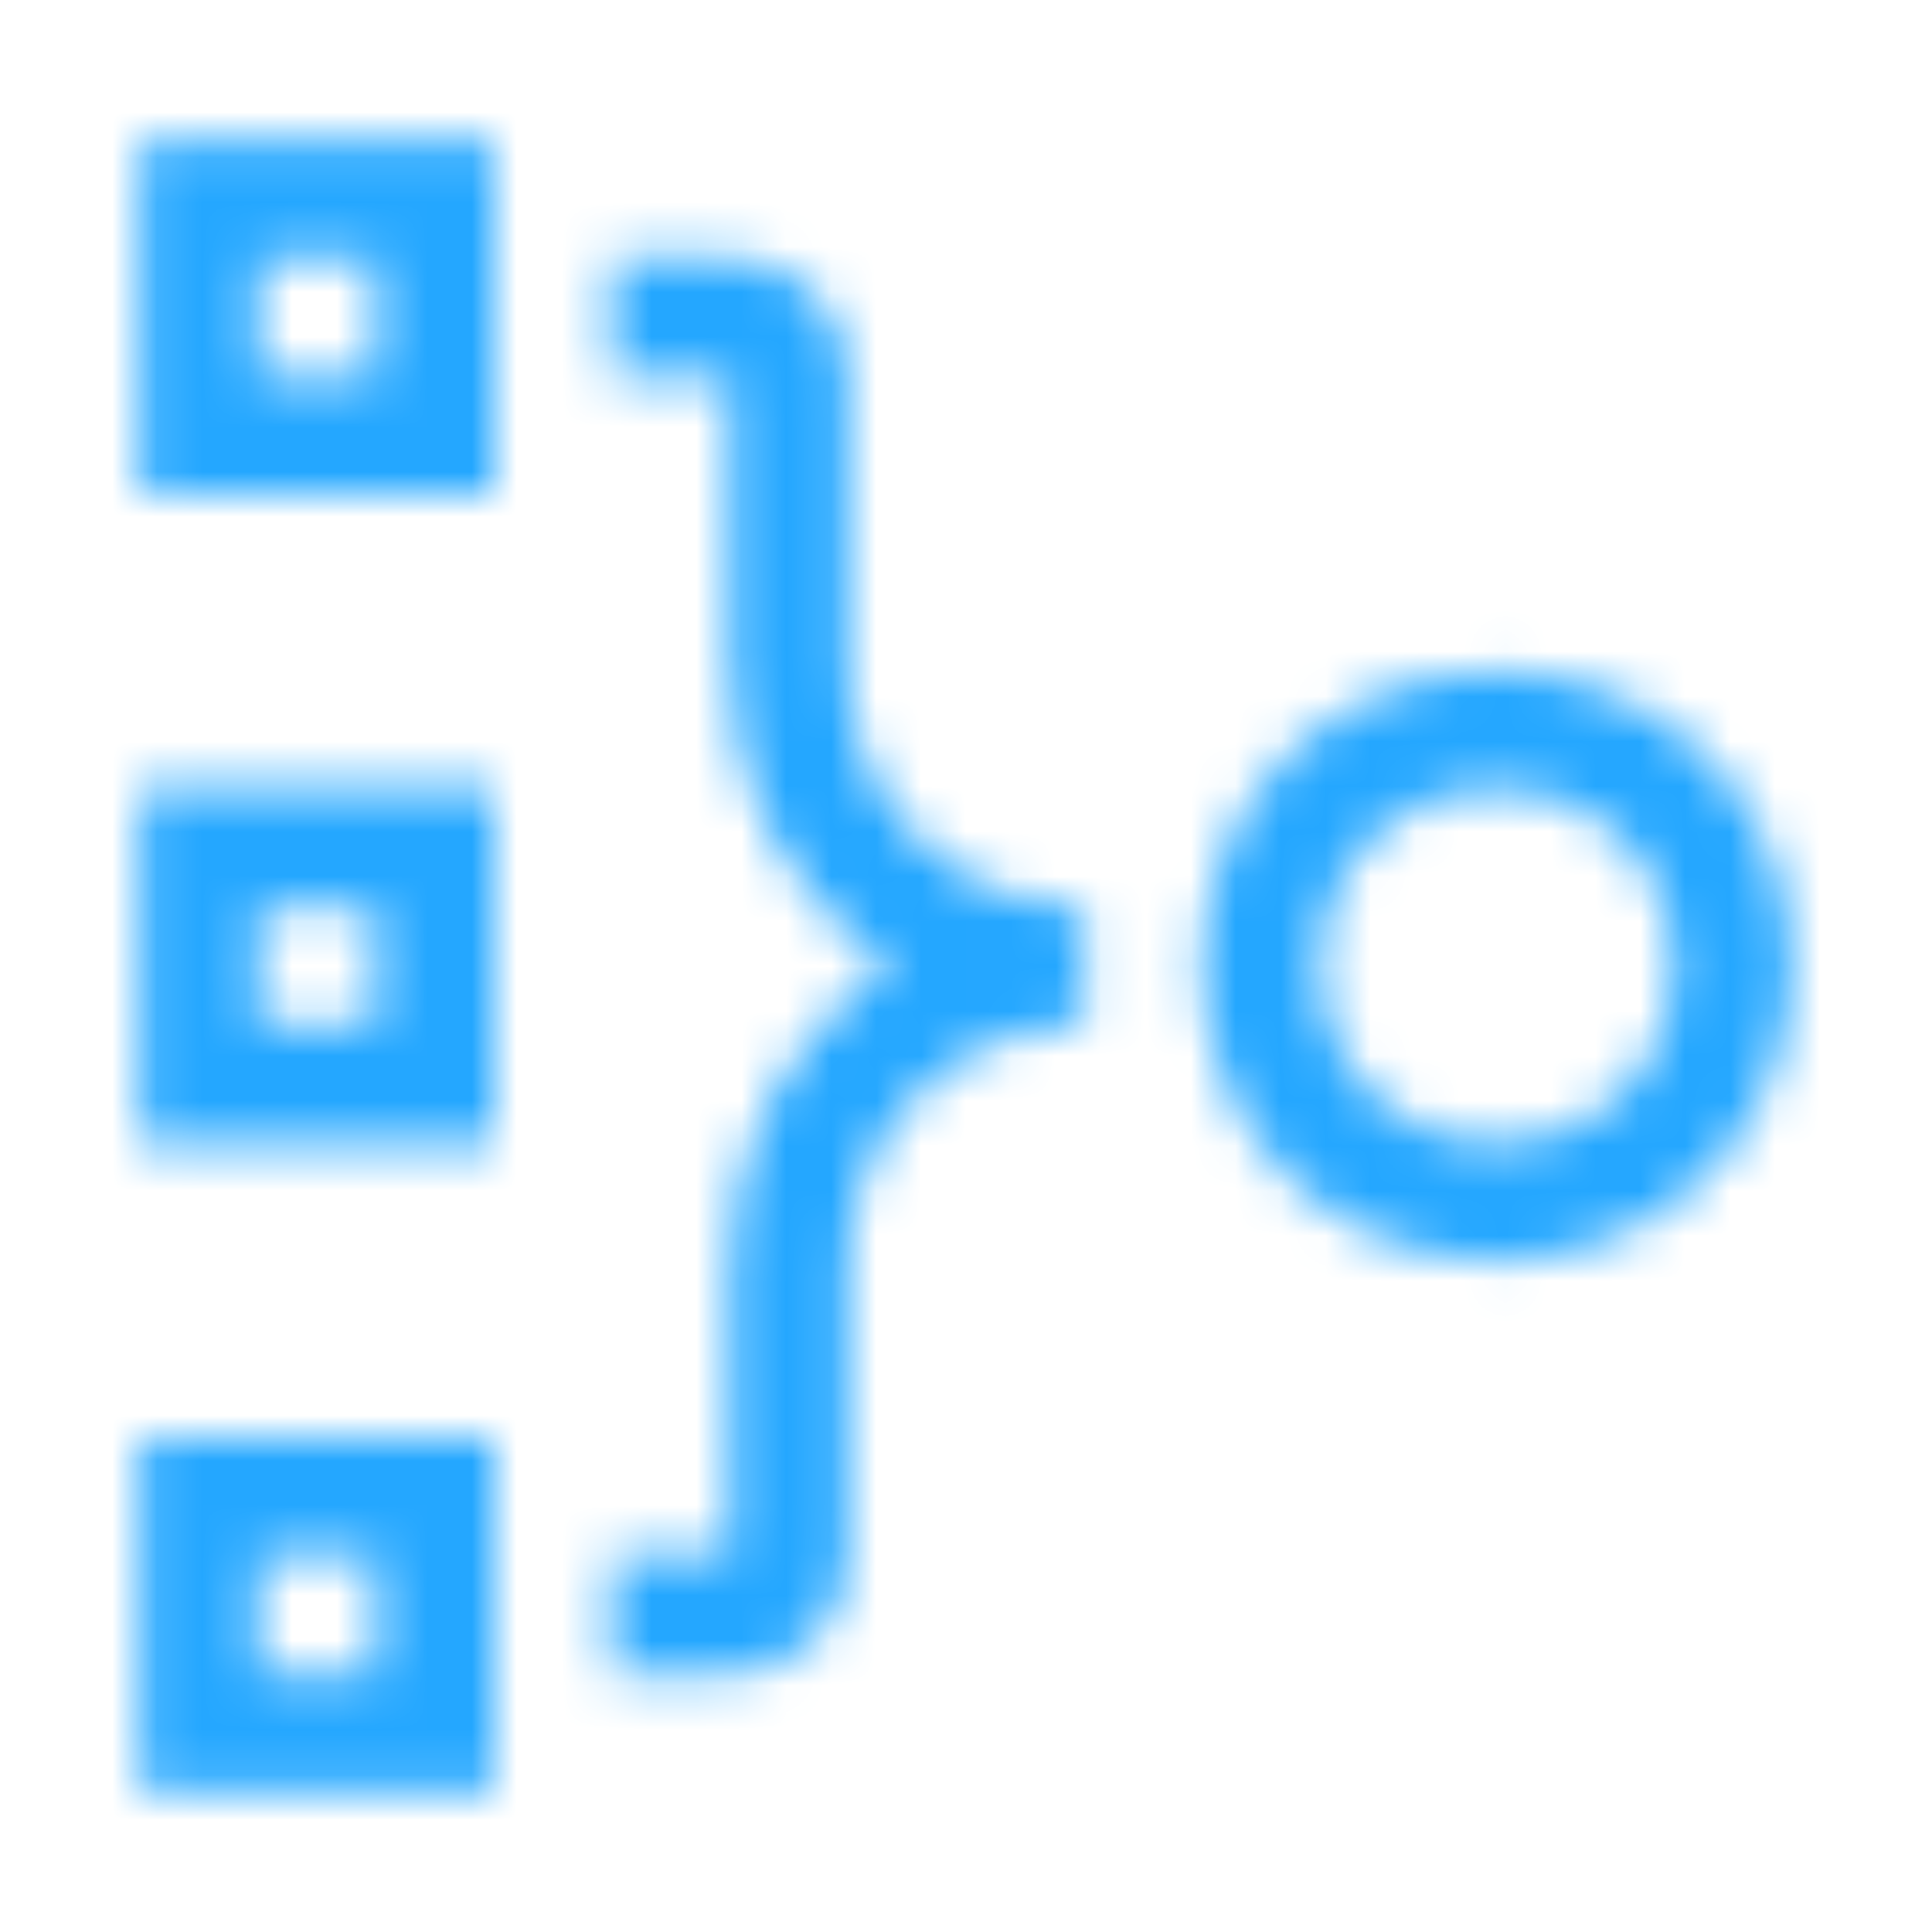 <svg xmlns="http://www.w3.org/2000/svg" width="43" height="43" viewBox="0 0 43 43" fill="none">
  <mask id="path-1-inside-1_1463_964" fill="white">
    <path fill-rule="evenodd" clip-rule="evenodd" d="M3.125 3.125V11H11V3.125H3.125ZM5.75 8.375V5.75H8.375V8.375H5.75ZM18.875 14.938V8.375C18.875 6.931 17.694 5.75 16.25 5.75H13.625V8.375H16.25V14.938C16.25 17.694 17.694 20.056 19.794 21.5C17.694 22.944 16.25 25.306 16.25 28.062V34.625H13.625V37.25H16.25C17.694 37.25 18.875 36.069 18.875 34.625V28.062C18.875 25.175 21.238 22.812 24.125 22.812V20.188C21.238 20.188 18.875 17.825 18.875 14.938ZM33.312 28.062C29.637 28.062 26.75 25.175 26.75 21.5C26.75 17.825 29.637 14.938 33.312 14.938C36.987 14.938 39.875 17.825 39.875 21.5C39.875 25.175 36.987 28.062 33.312 28.062ZM33.312 17.562C31.081 17.562 29.375 19.269 29.375 21.5C29.375 23.731 31.081 25.438 33.312 25.438C35.544 25.438 37.25 23.731 37.25 21.5C37.25 19.269 35.544 17.562 33.312 17.562ZM3.125 32V39.875H11V32H3.125ZM5.75 37.25V34.625H8.375V37.25H5.75ZM3.125 25.438V17.562H11V25.438H3.125ZM5.75 20.188V22.812H8.375V20.188H5.75Z"/>
  </mask>
  <path d="M3.125 11H0.675V13.45H3.125V11ZM3.125 3.125V0.675H0.675V3.125H3.125ZM11 11V13.45H13.45V11H11ZM11 3.125H13.45V0.675H11V3.125ZM5.75 5.75V3.3H3.3V5.75H5.75ZM5.75 8.375H3.3V10.825H5.75V8.375ZM8.375 5.75H10.825V3.3H8.375V5.75ZM8.375 8.375V10.825H10.825V8.375H8.375ZM13.625 5.75V3.3H11.175V5.75H13.625ZM13.625 8.375H11.175V10.825H13.625V8.375ZM16.25 8.375H18.7V5.925H16.25V8.375ZM19.794 21.5L21.182 23.519L24.118 21.5L21.182 19.481L19.794 21.5ZM16.25 34.625V37.075H18.7V34.625H16.25ZM13.625 34.625V32.175H11.175V34.625H13.625ZM13.625 37.25H11.175V39.7H13.625V37.25ZM24.125 22.812V25.262H26.575V22.812H24.125ZM24.125 20.188H26.575V17.738H24.125V20.188ZM3.125 39.875H0.675V42.325H3.125V39.875ZM3.125 32V29.55H0.675V32H3.125ZM11 39.875V42.325H13.45V39.875H11ZM11 32H13.45V29.55H11V32ZM5.75 34.625V32.175H3.3V34.625H5.75ZM5.75 37.25H3.3V39.7H5.75V37.25ZM8.375 34.625H10.825V32.175H8.375V34.625ZM8.375 37.25V39.7H10.825V37.25H8.375ZM3.125 17.562V15.113H0.675V17.562H3.125ZM3.125 25.438H0.675V27.887H3.125V25.438ZM11 17.562H13.45V15.113H11V17.562ZM11 25.438V27.887H13.45V25.438H11ZM5.75 22.812H3.3V25.262H5.75V22.812ZM5.75 20.188V17.738H3.3V20.188H5.75ZM8.375 22.812V25.262H10.825V22.812H8.375ZM8.375 20.188H10.825V17.738H8.375V20.188ZM5.575 11V3.125H0.675V11H5.575ZM11 8.55H3.125V13.45H11V8.55ZM8.55 3.125V11H13.45V3.125H8.55ZM3.125 5.575H11V0.675H3.125V5.575ZM3.3 5.75V8.375H8.2V5.75H3.3ZM8.375 3.3H5.75V8.2H8.375V3.3ZM10.825 8.375V5.75H5.925V8.375H10.825ZM5.75 10.825H8.375V5.925H5.75V10.825ZM16.425 8.375V14.938H21.325V8.375H16.425ZM16.25 8.2C16.291 8.2 16.332 8.214 16.372 8.254C16.411 8.293 16.425 8.335 16.425 8.375H21.325C21.325 5.578 19.047 3.3 16.25 3.3V8.2ZM13.625 8.2H16.25V3.3H13.625V8.2ZM16.075 8.375V5.75H11.175V8.375H16.075ZM16.25 5.925H13.625V10.825H16.25V5.925ZM18.7 14.938V8.375H13.8V14.938H18.7ZM21.182 19.481C19.668 18.44 18.7 16.796 18.7 14.938H13.8C13.8 18.592 15.72 21.672 18.406 23.519L21.182 19.481ZM18.7 28.062C18.7 26.204 19.668 24.56 21.182 23.519L18.406 19.481C15.72 21.328 13.8 24.408 13.8 28.062H18.7ZM18.7 34.625V28.062H13.8V34.625H18.7ZM13.625 37.075H16.25V32.175H13.625V37.075ZM16.075 37.25V34.625H11.175V37.25H16.075ZM16.25 34.8H13.625V39.7H16.25V34.8ZM16.425 34.625C16.425 34.666 16.411 34.707 16.372 34.746C16.332 34.786 16.291 34.8 16.25 34.8V39.7C19.047 39.7 21.325 37.422 21.325 34.625H16.425ZM16.425 28.062V34.625H21.325V28.062H16.425ZM24.125 20.363C19.884 20.363 16.425 23.822 16.425 28.062H21.325C21.325 26.528 22.591 25.262 24.125 25.262V20.363ZM21.675 20.188V22.812H26.575V20.188H21.675ZM16.425 14.938C16.425 19.178 19.884 22.637 24.125 22.637V17.738C22.591 17.738 21.325 16.472 21.325 14.938H16.425ZM24.3 21.5C24.3 26.528 28.284 30.512 33.312 30.512V25.613C30.991 25.613 29.2 23.822 29.2 21.5H24.3ZM33.312 12.488C28.284 12.488 24.3 16.472 24.3 21.5H29.2C29.2 19.178 30.991 17.387 33.312 17.387V12.488ZM42.325 21.5C42.325 16.472 38.341 12.488 33.312 12.488V17.387C35.634 17.387 37.425 19.178 37.425 21.5H42.325ZM33.312 30.512C38.341 30.512 42.325 26.528 42.325 21.5H37.425C37.425 23.822 35.634 25.613 33.312 25.613V30.512ZM31.825 21.5C31.825 20.622 32.434 20.012 33.312 20.012V15.113C29.728 15.113 26.925 17.916 26.925 21.5H31.825ZM33.312 22.988C32.434 22.988 31.825 22.378 31.825 21.5H26.925C26.925 25.084 29.728 27.887 33.312 27.887V22.988ZM34.8 21.5C34.8 22.378 34.191 22.988 33.312 22.988V27.887C36.897 27.887 39.7 25.084 39.7 21.5H34.8ZM33.312 20.012C34.191 20.012 34.8 20.622 34.8 21.5H39.7C39.7 17.916 36.897 15.113 33.312 15.113V20.012ZM5.575 39.875V32H0.675V39.875H5.575ZM11 37.425H3.125V42.325H11V37.425ZM8.55 32V39.875H13.45V32H8.55ZM3.125 34.45H11V29.55H3.125V34.45ZM3.3 34.625V37.25H8.2V34.625H3.3ZM8.375 32.175H5.75V37.075H8.375V32.175ZM10.825 37.25V34.625H5.925V37.25H10.825ZM5.75 39.7H8.375V34.8H5.75V39.7ZM0.675 17.562V25.438H5.575V17.562H0.675ZM11 15.113H3.125V20.012H11V15.113ZM13.45 25.438V17.562H8.55V25.438H13.45ZM3.125 27.887H11V22.988H3.125V27.887ZM8.2 22.812V20.188H3.3V22.812H8.2ZM8.375 20.363H5.75V25.262H8.375V20.363ZM5.925 20.188V22.812H10.825V20.188H5.925ZM5.75 22.637H8.375V17.738H5.75V22.637Z" fill="#24A7FF" mask="url(#path-1-inside-1_1463_964)"/>
</svg>